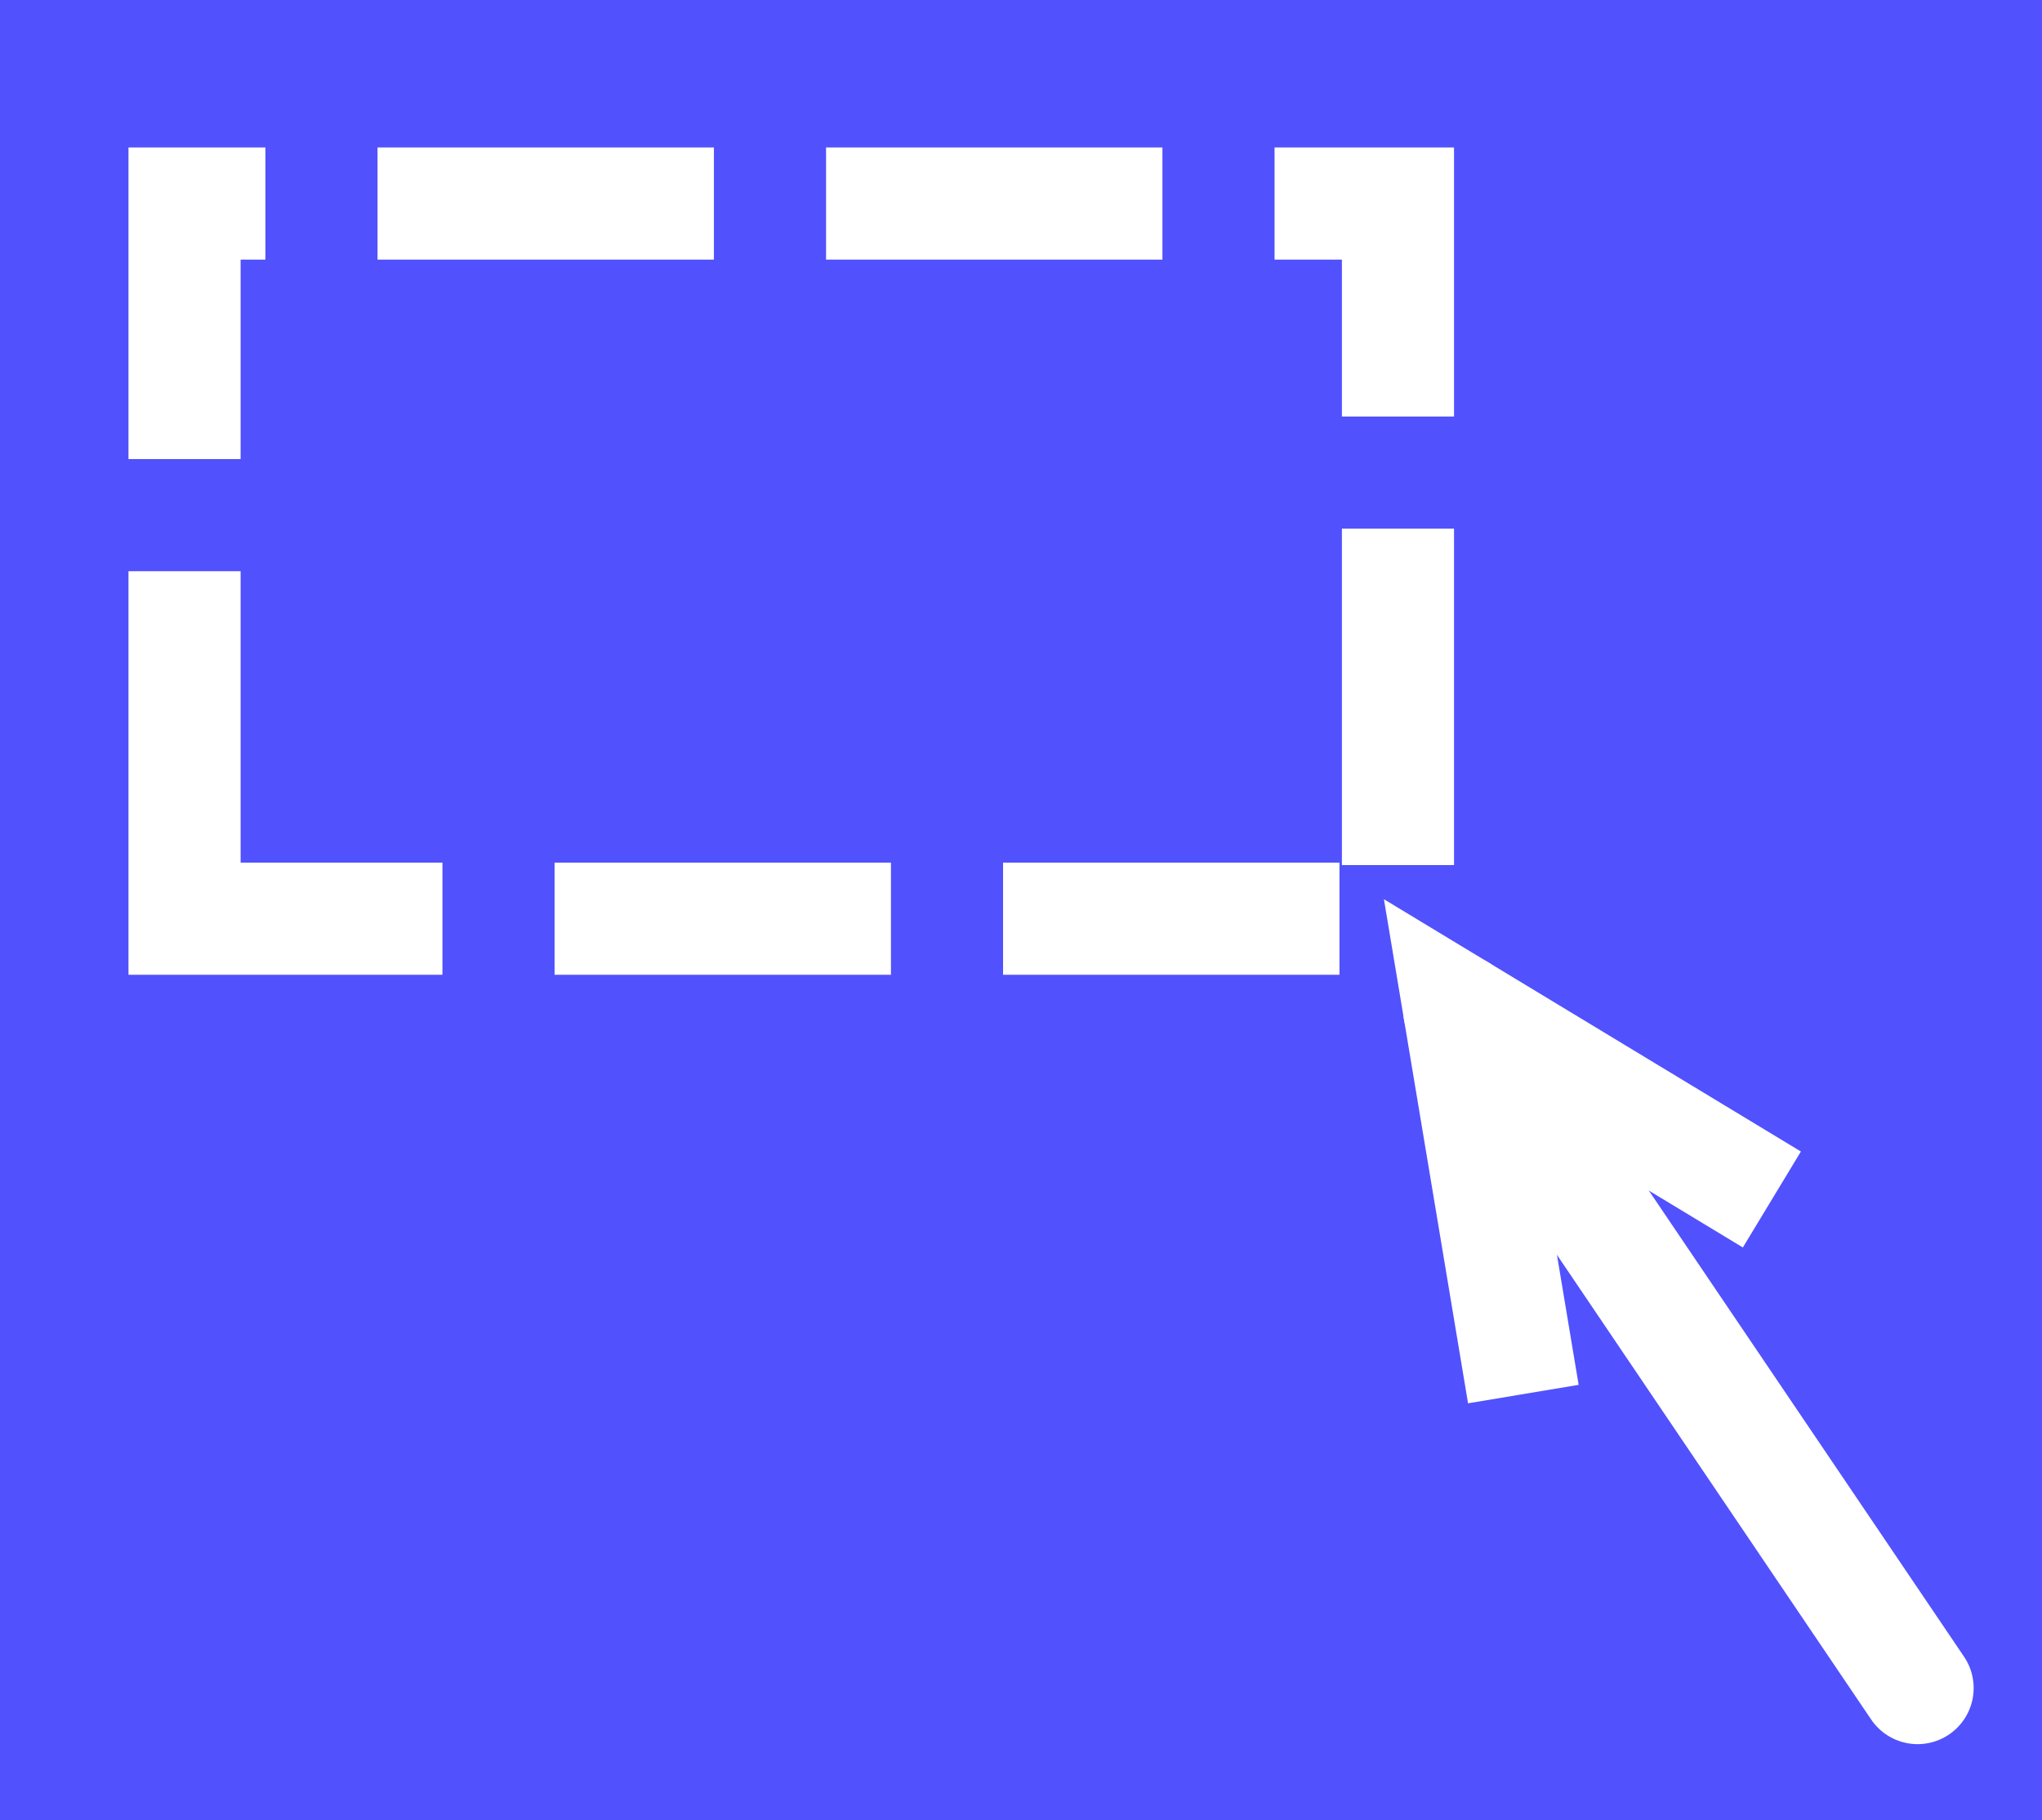 <?xml version="1.0" encoding="UTF-8" standalone="no"?>
<svg
   xmlns:dc="http://purl.org/dc/elements/1.1/"
   xmlns:cc="http://creativecommons.org/ns#"
   xmlns:rdf="http://www.w3.org/1999/02/22-rdf-syntax-ns#"
   xmlns:svg="http://www.w3.org/2000/svg"
   xmlns="http://www.w3.org/2000/svg"
   xmlns:sodipodi="http://sodipodi.sourceforge.net/DTD/sodipodi-0.dtd"
   xmlns:inkscape="http://www.inkscape.org/namespaces/inkscape"
   sodipodi:docname="selectBox.svg"
   inkscape:version="1.0 (4035a4fb49, 2020-05-01)"
   id="svg8"
   version="1.1"
   viewBox="0 0 182.116 162.321"
   height="162.321mm"
   width="182.116mm">
  <sodipodi:namedview
     inkscape:window-maximized="0"
     inkscape:window-y="71"
     inkscape:window-x="133"
     inkscape:window-height="1095"
     inkscape:window-width="1574"
     fit-margin-bottom="0"
     fit-margin-right="0"
     fit-margin-left="0"
     fit-margin-top="0"
     showgrid="false"
     inkscape:document-rotation="0"
     inkscape:current-layer="layer1"
     inkscape:document-units="mm"
     inkscape:cy="439.61466"
     inkscape:cx="412.15099"
     inkscape:zoom="0.7"
     inkscape:pageshadow="2"
     inkscape:pageopacity="0.0"
     borderopacity="1.0"
     bordercolor="#666666"
     pagecolor="#ffffff"
     id="base" />
  <g
     transform="translate(-27.199,-43.746)"
     id="layer1"
     inkscape:groupmode="layer"
     inkscape:label="Calque 1">
    <rect
       y="43.746"
       x="27.199"
       height="162.321"
       width="182.116"
       id="rect10"
       style="fill:#5151fe;fill-opacity:1;stroke-width:0.106;stroke-linecap:square" />
    <rect
       transform="scale(1,-1)"
       y="-125.673"
       x="43.658"
       height="63.776"
       width="108.218"
       id="rect835"
       style="fill:none;fill-opacity:1;stroke:#ffffff;stroke-width:10;stroke-linecap:square;stroke-linejoin:miter;stroke-miterlimit:4;stroke-dasharray:20,20;stroke-dashoffset:2;stroke-opacity:1;paint-order:normal" />
    <g
       transform="translate(13.523,-72.046)"
       id="g883">
      <path
         style="fill:none;fill-rule:evenodd;stroke:#ffffff;stroke-width:10;stroke-linecap:round;stroke-linejoin:miter;stroke-miterlimit:4;stroke-dasharray:none;stroke-opacity:1"
         d="M 184.696,266.329 143.824,205.893"
         id="path869"
         inkscape:path-effect="#path-effect871"
         inkscape:original-d="m 184.69632,266.32929 c -13.62369,-20.1452 -27.24764,-40.29066 -40.87186,-60.43638" />
      <path
         style="fill:none;fill-rule:evenodd;stroke:#ffffff;stroke-width:10;stroke-linecap:butt;stroke-linejoin:miter;stroke-miterlimit:4;stroke-dasharray:none;stroke-opacity:1"
         d="m 149.536,240.111 -5.711,-34.218 27.876,16.865"
         id="path873"
         inkscape:path-effect="#path-effect875"
         inkscape:original-d="m 149.53563,240.11101 -5.71117,-34.2181 27.8764,16.86452"
         sodipodi:nodetypes="ccc" />
    </g>
  </g>
</svg>
